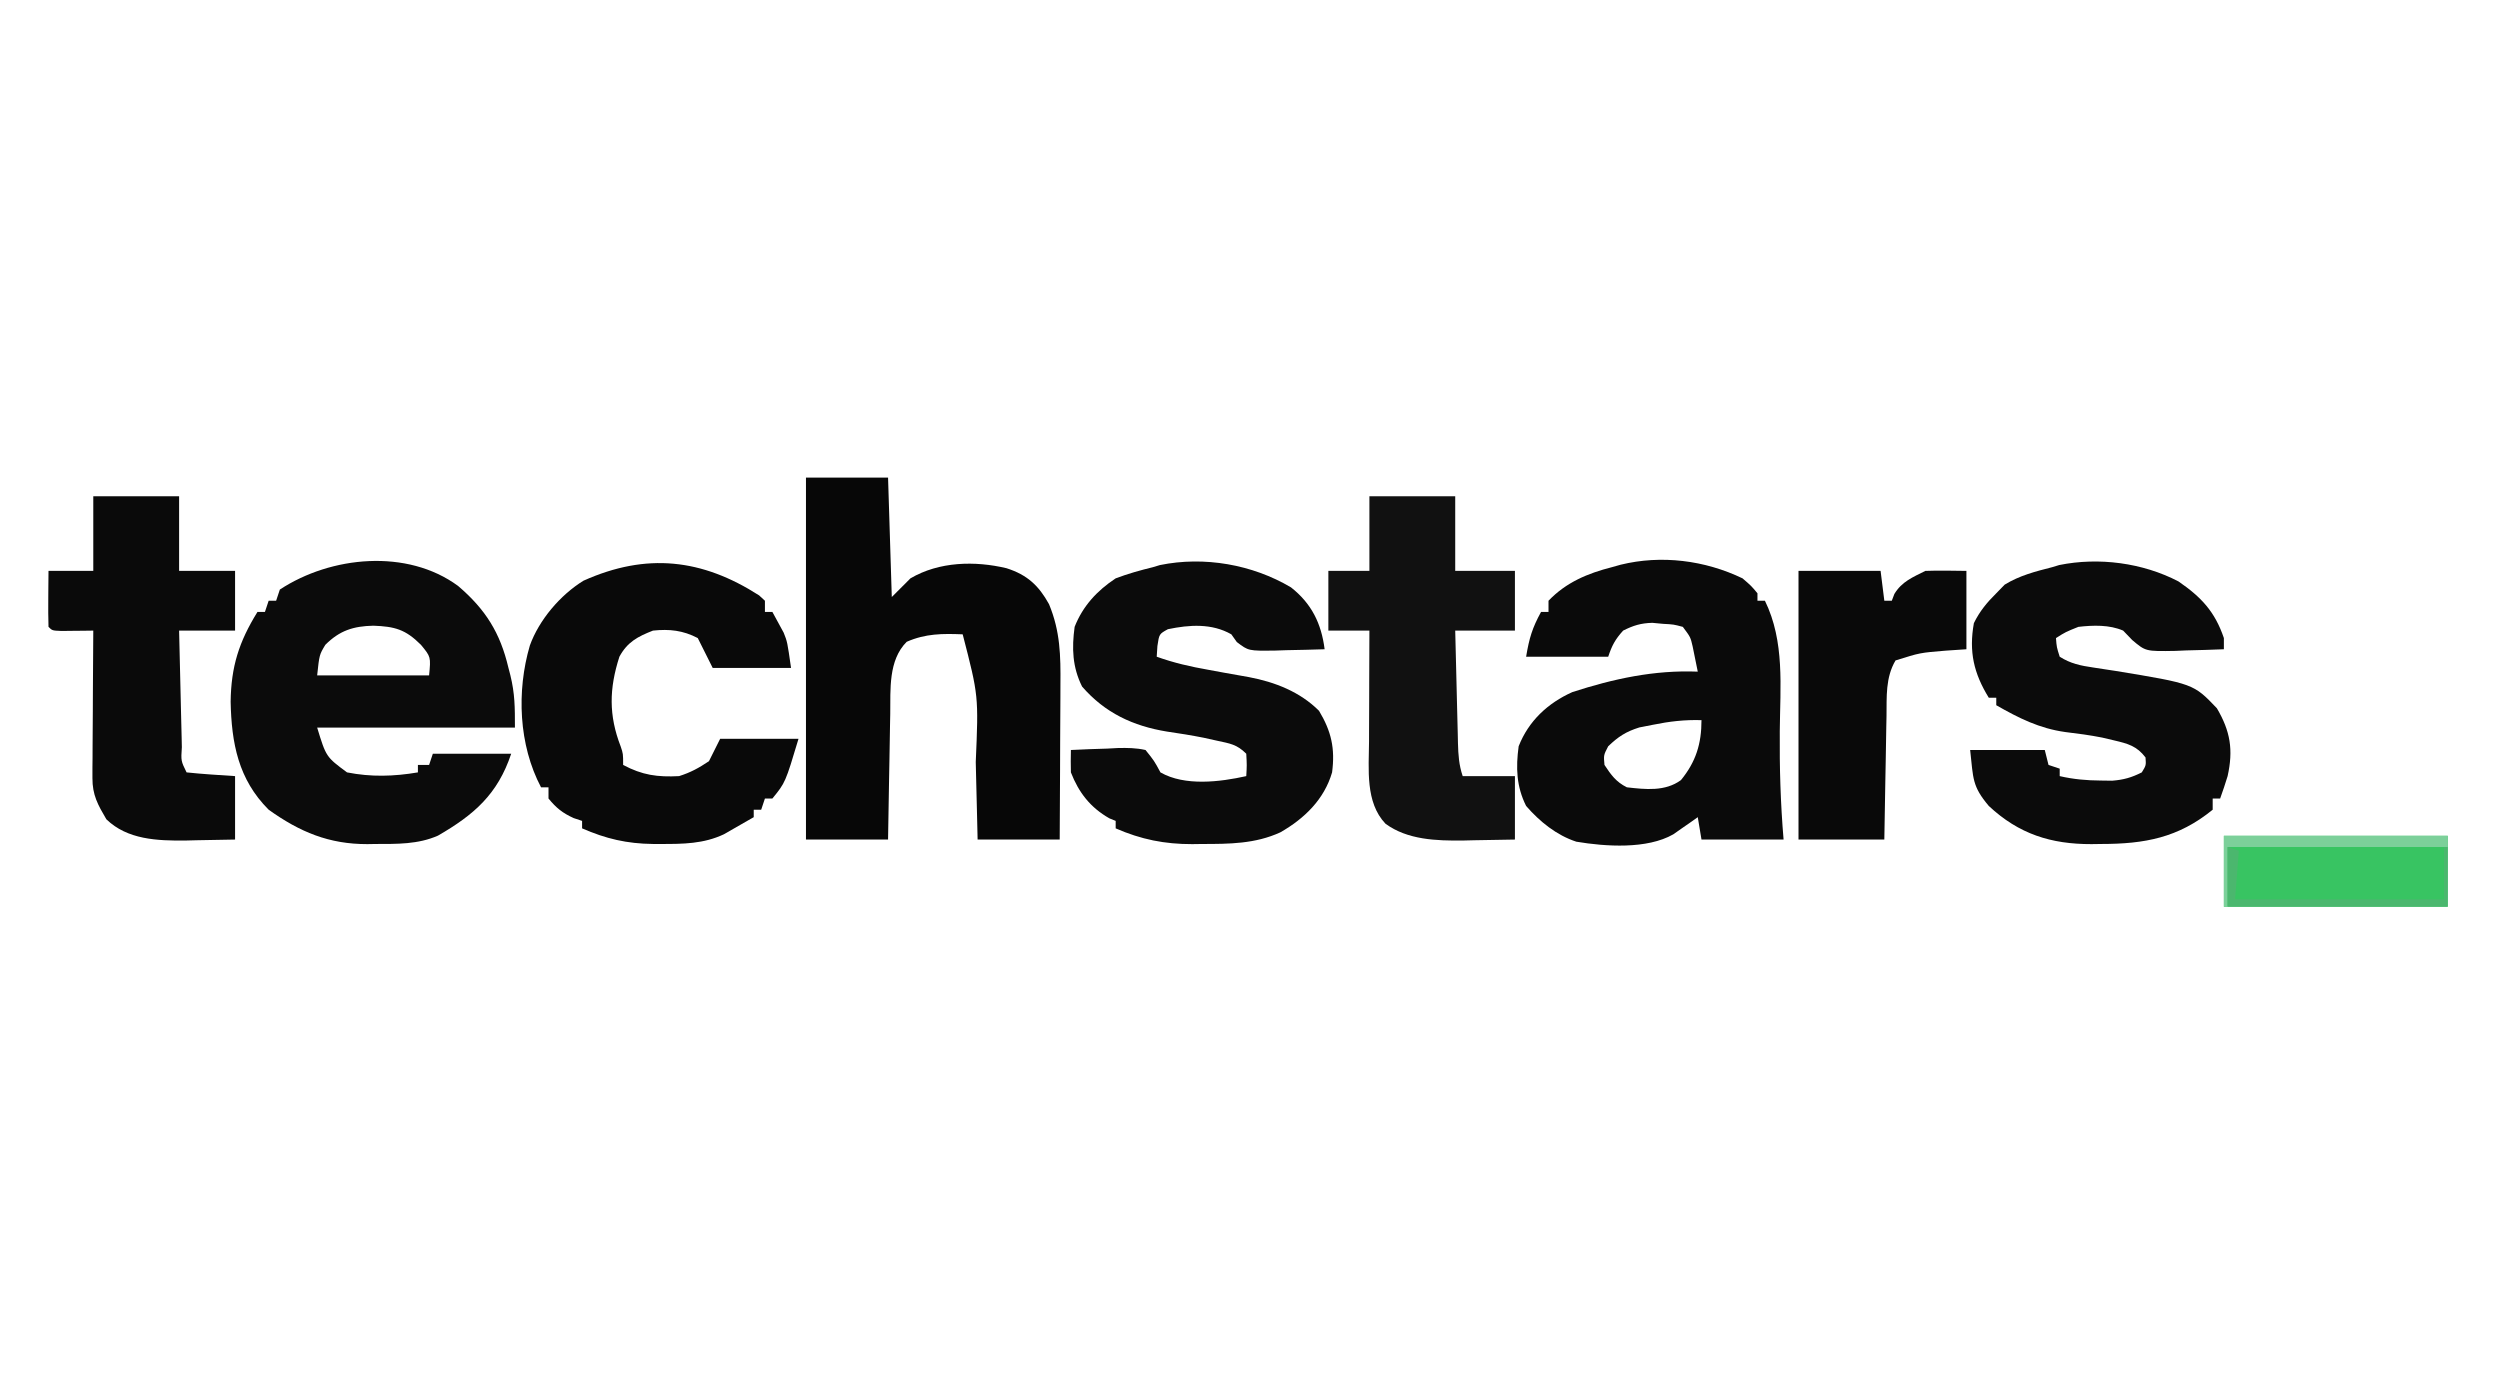 <?xml version="1.0" encoding="UTF-8"?>
<svg version="1.1" xmlns="http://www.w3.org/2000/svg" width="670" height="372">
<path d="M0 0 C7.26 0 14.52 0 22 0 C22.33 10.56 22.66 21.12 23 32 C24.65 30.35 26.3 28.7 28 27 C35.679 22.485 45.29 22.267 53.742 24.281 C59.323 26.058 62.391 28.946 65.141 33.926 C68.154 41.2 68.266 47.683 68.195 55.496 C68.192 56.685 68.19 57.873 68.187 59.098 C68.176 62.878 68.15 66.658 68.125 70.438 C68.115 73.007 68.106 75.577 68.098 78.146 C68.076 84.431 68.041 90.716 68 97 C60.74 97 53.48 97 46 97 C45.939 94.408 45.879 91.815 45.816 89.145 C45.754 86.589 45.691 84.034 45.628 81.479 C45.585 79.725 45.543 77.97 45.503 76.216 C46.263 58.495 46.263 58.495 42 42 C36.605 41.784 32.045 41.785 27 44 C22.045 48.955 22.668 56.75 22.586 63.309 C22.567 64.275 22.547 65.242 22.527 66.238 C22.468 69.304 22.421 72.371 22.375 75.438 C22.337 77.525 22.298 79.613 22.258 81.701 C22.161 86.801 22.081 91.9 22 97 C14.74 97 7.48 97 0 97 C0 64.99 0 32.98 0 0 Z " fill="#070707" transform="translate(216,128)"/>
<path d="M0 0 C7.387 6.301 11.299 12.578 13.496 21.914 C13.669 22.579 13.842 23.243 14.02 23.928 C15.244 28.938 15.246 32.461 15.246 37.977 C-2.244 37.977 -19.734 37.977 -37.754 37.977 C-35.36 45.818 -35.36 45.818 -29.754 49.977 C-23.305 51.252 -17.201 51.071 -10.754 49.977 C-10.754 49.317 -10.754 48.657 -10.754 47.977 C-9.764 47.977 -8.774 47.977 -7.754 47.977 C-7.424 46.987 -7.094 45.997 -6.754 44.977 C0.176 44.977 7.106 44.977 14.246 44.977 C10.632 55.82 4.324 61.322 -5.375 66.926 C-10.717 69.285 -16.392 69.159 -22.129 69.164 C-22.846 69.176 -23.562 69.189 -24.301 69.201 C-34.538 69.229 -42.424 65.952 -50.754 59.977 C-58.899 51.848 -60.716 42.118 -60.941 31.039 C-60.823 21.626 -58.708 14.975 -53.754 6.977 C-53.094 6.977 -52.434 6.977 -51.754 6.977 C-51.424 5.987 -51.094 4.997 -50.754 3.977 C-50.094 3.977 -49.434 3.977 -48.754 3.977 C-48.424 2.987 -48.094 1.997 -47.754 0.977 C-34.038 -8.033 -13.642 -10.023 0 0 Z M-35.566 15.789 C-37.169 18.458 -37.169 18.458 -37.754 23.977 C-27.854 23.977 -17.954 23.977 -7.754 23.977 C-7.282 19.019 -7.282 19.019 -9.941 15.789 C-14.091 11.639 -16.955 10.879 -22.691 10.664 C-28.024 10.783 -31.721 11.944 -35.566 15.789 Z " fill="#0B0B0B" transform="translate(122.754,157.023)"/>
<path d="M0 0 C2.34 2.012 2.34 2.012 4 4 C4 4.66 4 5.32 4 6 C4.66 6 5.32 6 6 6 C11.349 16.93 10.089 29.039 9.979 40.912 C9.898 50.68 10.177 60.257 11 70 C3.74 70 -3.52 70 -11 70 C-11.33 68.02 -11.66 66.04 -12 64 C-12.592 64.422 -13.183 64.843 -13.793 65.277 C-14.583 65.825 -15.373 66.373 -16.188 66.938 C-16.965 67.483 -17.742 68.028 -18.543 68.59 C-25.594 72.637 -36.693 71.889 -44.543 70.574 C-49.85 68.847 -54.368 65.178 -58 61 C-60.608 55.793 -60.777 50.708 -60 45 C-57.337 38.222 -52.198 33.432 -45.625 30.488 C-34.596 26.911 -23.679 24.533 -12 25 C-12.284 23.561 -12.577 22.124 -12.875 20.688 C-13.037 19.887 -13.2 19.086 -13.367 18.262 C-13.945 15.747 -13.945 15.747 -16 13 C-18.481 12.338 -18.481 12.338 -21.312 12.188 C-22.257 12.099 -23.202 12.01 -24.176 11.918 C-27.263 12.008 -29.252 12.619 -32 14 C-34.123 16.35 -34.99 17.97 -36 21 C-43.26 21 -50.52 21 -58 21 C-57.167 16.001 -56.345 13.282 -54 9 C-53.34 9 -52.68 9 -52 9 C-52 8.01 -52 7.02 -52 6 C-47.287 1.069 -41.483 -1.352 -35 -3 C-34.229 -3.217 -33.458 -3.433 -32.664 -3.656 C-21.78 -6.333 -10.094 -4.854 0 0 Z M-24.062 39.25 C-25.25 39.482 -26.437 39.714 -27.66 39.953 C-31.256 41.08 -33.293 42.407 -36 45 C-37.244 47.386 -37.244 47.386 -37 50 C-35.223 52.696 -33.907 54.546 -31 56 C-26.02 56.57 -20.722 57.165 -16.5 54.062 C-12.484 49.143 -11 44.317 -11 38 C-15.533 37.862 -19.622 38.342 -24.062 39.25 Z " fill="#0A0A0A" transform="translate(467,155)"/>
<path d="M0 0 C6.129 4.206 9.78 8.098 12.188 15.188 C12.188 16.177 12.188 17.168 12.188 18.188 C8.813 18.334 5.439 18.422 2.062 18.5 C1.111 18.542 0.16 18.584 -0.82 18.627 C-8.774 18.765 -8.774 18.765 -12.375 15.719 C-13.179 14.883 -13.984 14.048 -14.812 13.188 C-18.5 11.59 -22.854 11.733 -26.812 12.188 C-30.215 13.552 -30.215 13.552 -32.812 15.188 C-32.624 17.632 -32.624 17.632 -31.812 20.188 C-28.922 22.034 -26.176 22.596 -22.812 23.082 C-21.848 23.23 -20.884 23.378 -19.89 23.531 C-18.875 23.686 -17.859 23.84 -16.812 24 C4.048 27.433 4.048 27.433 10.312 34 C13.927 40.144 14.751 45.15 13.188 52.188 C12.565 54.202 11.912 56.208 11.188 58.188 C10.527 58.188 9.867 58.188 9.188 58.188 C9.188 59.178 9.188 60.167 9.188 61.188 C-0.059 68.736 -9.064 70.366 -20.688 70.375 C-21.547 70.387 -22.407 70.399 -23.293 70.412 C-34.122 70.437 -42.751 67.723 -50.812 60.188 C-55.307 54.843 -54.951 52.94 -55.812 45.188 C-49.212 45.188 -42.612 45.188 -35.812 45.188 C-35.483 46.508 -35.153 47.828 -34.812 49.188 C-33.328 49.682 -33.328 49.682 -31.812 50.188 C-31.812 50.847 -31.812 51.508 -31.812 52.188 C-28.098 53.041 -24.622 53.351 -20.812 53.375 C-19.802 53.389 -18.791 53.403 -17.75 53.418 C-14.69 53.178 -12.542 52.572 -9.812 51.188 C-8.655 49.308 -8.655 49.308 -8.812 47.188 C-11.136 44.13 -13.526 43.484 -17.188 42.625 C-18.792 42.246 -18.792 42.246 -20.43 41.859 C-23.721 41.206 -26.982 40.776 -30.312 40.375 C-37.243 39.411 -42.788 36.639 -48.812 33.188 C-48.812 32.528 -48.812 31.867 -48.812 31.188 C-49.472 31.188 -50.133 31.188 -50.812 31.188 C-54.843 24.638 -56.184 18.861 -54.812 11.188 C-53.259 8.008 -51.316 5.667 -48.812 3.188 C-48.07 2.424 -47.328 1.661 -46.562 0.875 C-42.566 -1.577 -38.33 -2.659 -33.812 -3.812 C-33.196 -3.999 -32.58 -4.186 -31.945 -4.379 C-21.335 -6.536 -9.578 -4.987 0 0 Z " fill="#0B0B0B" transform="translate(583.812,155.812)"/>
<path d="M0 0 C5.534 4.352 8.141 9.707 9.012 16.582 C5.595 16.698 2.179 16.769 -1.238 16.832 C-2.206 16.866 -3.174 16.899 -4.172 16.934 C-11.398 17.033 -11.398 17.033 -14.523 14.645 C-15.007 13.964 -15.49 13.283 -15.988 12.582 C-21.233 9.585 -27.24 10.01 -32.988 11.207 C-35.33 12.495 -35.33 12.495 -35.801 15.707 C-35.894 17.13 -35.894 17.13 -35.988 18.582 C-31.444 20.222 -26.921 21.25 -22.176 22.082 C-20.75 22.344 -19.324 22.607 -17.898 22.871 C-15.7 23.271 -13.5 23.666 -11.297 24.043 C-4.286 25.372 2.413 27.983 7.512 33.082 C10.821 38.598 11.848 43.182 11.012 49.582 C8.893 56.835 3.603 61.954 -2.852 65.648 C-9.616 68.753 -16.576 68.764 -23.863 68.77 C-24.723 68.782 -25.583 68.794 -26.469 68.807 C-33.847 68.823 -40.178 67.562 -46.988 64.582 C-46.988 63.922 -46.988 63.262 -46.988 62.582 C-47.545 62.355 -48.102 62.128 -48.676 61.895 C-53.761 59.008 -56.892 54.988 -58.988 49.582 C-59.035 47.583 -59.041 45.581 -58.988 43.582 C-55.739 43.407 -52.491 43.301 -49.238 43.207 C-48.318 43.157 -47.398 43.106 -46.449 43.055 C-43.836 42.998 -41.541 43.013 -38.988 43.582 C-36.66 46.48 -36.66 46.48 -34.988 49.582 C-28.466 53.32 -19.08 52.158 -11.988 50.582 C-11.821 47.666 -11.821 47.666 -11.988 44.582 C-14.537 42.034 -16.357 41.856 -19.863 41.082 C-21.031 40.823 -22.199 40.564 -23.402 40.297 C-26.675 39.644 -29.937 39.124 -33.238 38.645 C-42.325 37.162 -49.864 33.647 -55.988 26.582 C-58.593 21.372 -58.765 16.292 -57.988 10.582 C-55.795 4.999 -51.967 0.87 -46.988 -2.418 C-43.706 -3.661 -40.395 -4.586 -36.988 -5.418 C-36.373 -5.604 -35.759 -5.789 -35.125 -5.98 C-23.276 -8.407 -10.349 -6.15 0 0 Z " fill="#0B0B0B" transform="translate(345.988,157.418)"/>
<path d="M0 0 C0.773 0.712 0.773 0.712 1.562 1.438 C1.562 2.428 1.562 3.417 1.562 4.438 C2.223 4.438 2.882 4.438 3.562 4.438 C4.222 5.618 4.864 6.807 5.5 8 C6.039 8.992 6.039 8.992 6.59 10.004 C7.562 12.438 7.562 12.438 8.562 19.438 C1.633 19.438 -5.298 19.438 -12.438 19.438 C-13.758 16.797 -15.078 14.158 -16.438 11.438 C-20.392 9.374 -24.02 8.977 -28.438 9.438 C-32.554 11.052 -35.313 12.507 -37.438 16.438 C-40.178 24.946 -40.336 32.116 -37.094 40.492 C-36.438 42.438 -36.438 42.438 -36.438 45.438 C-31.338 48.169 -27.26 48.744 -21.438 48.438 C-18.298 47.439 -16.198 46.278 -13.438 44.438 C-12.447 42.458 -11.457 40.477 -10.438 38.438 C-3.507 38.438 3.422 38.438 10.562 38.438 C7.042 50.172 7.042 50.172 3.562 54.438 C2.902 54.438 2.243 54.438 1.562 54.438 C1.232 55.428 0.902 56.417 0.562 57.438 C-0.098 57.438 -0.757 57.438 -1.438 57.438 C-1.438 58.097 -1.438 58.758 -1.438 59.438 C-3.139 60.428 -4.849 61.404 -6.562 62.375 C-7.514 62.92 -8.465 63.466 -9.445 64.027 C-14.891 66.594 -20.377 66.632 -26.312 66.625 C-27.374 66.624 -27.374 66.624 -28.456 66.623 C-35.425 66.541 -41.047 65.233 -47.438 62.438 C-47.438 61.778 -47.438 61.117 -47.438 60.438 C-48.551 60.066 -48.551 60.066 -49.688 59.688 C-52.687 58.324 -54.358 56.979 -56.438 54.438 C-56.438 53.447 -56.438 52.458 -56.438 51.438 C-57.097 51.438 -57.758 51.438 -58.438 51.438 C-64.437 40.081 -65.023 25.685 -61.438 13.438 C-58.968 6.577 -53.296 -0.097 -47.062 -3.938 C-30.172 -11.509 -15.287 -9.799 0 0 Z " fill="#090909" transform="translate(203.438,159.562)"/>
<path d="M0 0 C7.59 0 15.18 0 23 0 C23 6.6 23 13.2 23 20 C28.28 20 33.56 20 39 20 C39 25.28 39 30.56 39 36 C33.72 36 28.44 36 23 36 C23.12 41.072 23.242 46.144 23.372 51.216 C23.416 52.942 23.457 54.667 23.497 56.393 C23.555 58.873 23.619 61.352 23.684 63.832 C23.7 64.604 23.717 65.376 23.734 66.171 C23.822 69.352 23.987 71.962 25 75 C29.62 75 34.24 75 39 75 C39 80.61 39 86.22 39 92 C35.375 92.082 31.751 92.141 28.125 92.188 C27.112 92.213 26.099 92.238 25.055 92.264 C18.001 92.331 10.225 92.105 4.313 87.76 C-1.148 82.014 -0.145 73.105 -0.098 65.688 C-0.096 64.833 -0.095 63.979 -0.093 63.099 C-0.088 60.399 -0.075 57.7 -0.062 55 C-0.057 53.158 -0.053 51.315 -0.049 49.473 C-0.038 44.982 -0.021 40.491 0 36 C-3.63 36 -7.26 36 -11 36 C-11 30.72 -11 25.44 -11 20 C-7.37 20 -3.74 20 0 20 C0 13.4 0 6.8 0 0 Z " fill="#111111" transform="translate(367,133)"/>
<path d="M0 0 C7.59 0 15.18 0 23 0 C23 6.6 23 13.2 23 20 C27.95 20 32.9 20 38 20 C38 25.28 38 30.56 38 36 C33.05 36 28.1 36 23 36 C23.118 41.251 23.242 46.502 23.372 51.753 C23.416 53.541 23.457 55.329 23.497 57.116 C23.555 59.681 23.619 62.245 23.684 64.809 C23.7 65.613 23.717 66.417 23.734 67.245 C23.492 70.927 23.492 70.927 25 74 C29.325 74.465 33.659 74.705 38 75 C38 80.61 38 86.22 38 92 C34.541 92.082 31.084 92.141 27.625 92.188 C26.659 92.213 25.694 92.238 24.699 92.264 C17.194 92.339 9.116 92.038 3.5 86.562 C1.232 82.688 -0.253 80.067 -0.227 75.507 C-0.227 74.626 -0.227 73.746 -0.227 72.838 C-0.216 71.897 -0.206 70.955 -0.195 69.984 C-0.192 69.013 -0.19 68.042 -0.187 67.042 C-0.176 63.945 -0.15 60.847 -0.125 57.75 C-0.115 55.648 -0.106 53.547 -0.098 51.445 C-0.076 46.297 -0.041 41.148 0 36 C-0.782 36.012 -1.565 36.023 -2.371 36.035 C-3.383 36.044 -4.395 36.053 -5.438 36.062 C-6.447 36.074 -7.456 36.086 -8.496 36.098 C-11 36 -11 36 -12 35 C-12.073 32.47 -12.092 29.967 -12.062 27.438 C-12.058 26.727 -12.053 26.016 -12.049 25.283 C-12.037 23.522 -12.019 21.761 -12 20 C-8.04 20 -4.08 20 0 20 C0 13.4 0 6.8 0 0 Z " fill="#0A0A0A" transform="translate(25,133)"/>
<path d="M0 0 C7.26 0 14.52 0 22 0 C22.33 2.64 22.66 5.28 23 8 C23.66 8 24.32 8 25 8 C25.34 7.103 25.34 7.103 25.688 6.188 C27.677 2.872 30.627 1.686 34 0 C37.67 -0.138 41.326 -0.043 45 0 C45 6.93 45 13.86 45 21 C43.164 21.124 41.329 21.247 39.438 21.375 C32.537 21.94 32.537 21.94 26 24 C23.291 28.601 23.651 33.715 23.586 38.895 C23.567 39.842 23.547 40.789 23.527 41.765 C23.468 44.781 23.421 47.797 23.375 50.812 C23.337 52.861 23.298 54.91 23.258 56.959 C23.16 61.973 23.081 66.986 23 72 C15.41 72 7.82 72 0 72 C0 48.24 0 24.48 0 0 Z " fill="#090909" transform="translate(482,153)"/>
<path d="M0 0 C19.8 0 39.6 0 60 0 C60 6.27 60 12.54 60 19 C40.2 19 20.4 19 0 19 C0 12.73 0 6.46 0 0 Z " fill="#38C462" transform="translate(596,224)"/>
<path d="M0 0 C19.8 0 39.6 0 60 0 C60 0.99 60 1.98 60 3 C40.53 3 21.06 3 1 3 C1 8.28 1 13.56 1 19 C0.67 19 0.34 19 0 19 C0 12.73 0 6.46 0 0 Z " fill="#7CD09A" transform="translate(596,224)"/>
<path d="M0 0 C0.99 0.33 1.98 0.66 3 1 C2.67 5.29 2.34 9.58 2 14 C20.48 14 38.96 14 58 14 C58 9.38 58 4.76 58 0 C58.33 0 58.66 0 59 0 C59 5.28 59 10.56 59 16 C39.53 16 20.06 16 0 16 C0 10.72 0 5.44 0 0 Z " fill="#4BB76E" transform="translate(597,227)"/>
</svg>
